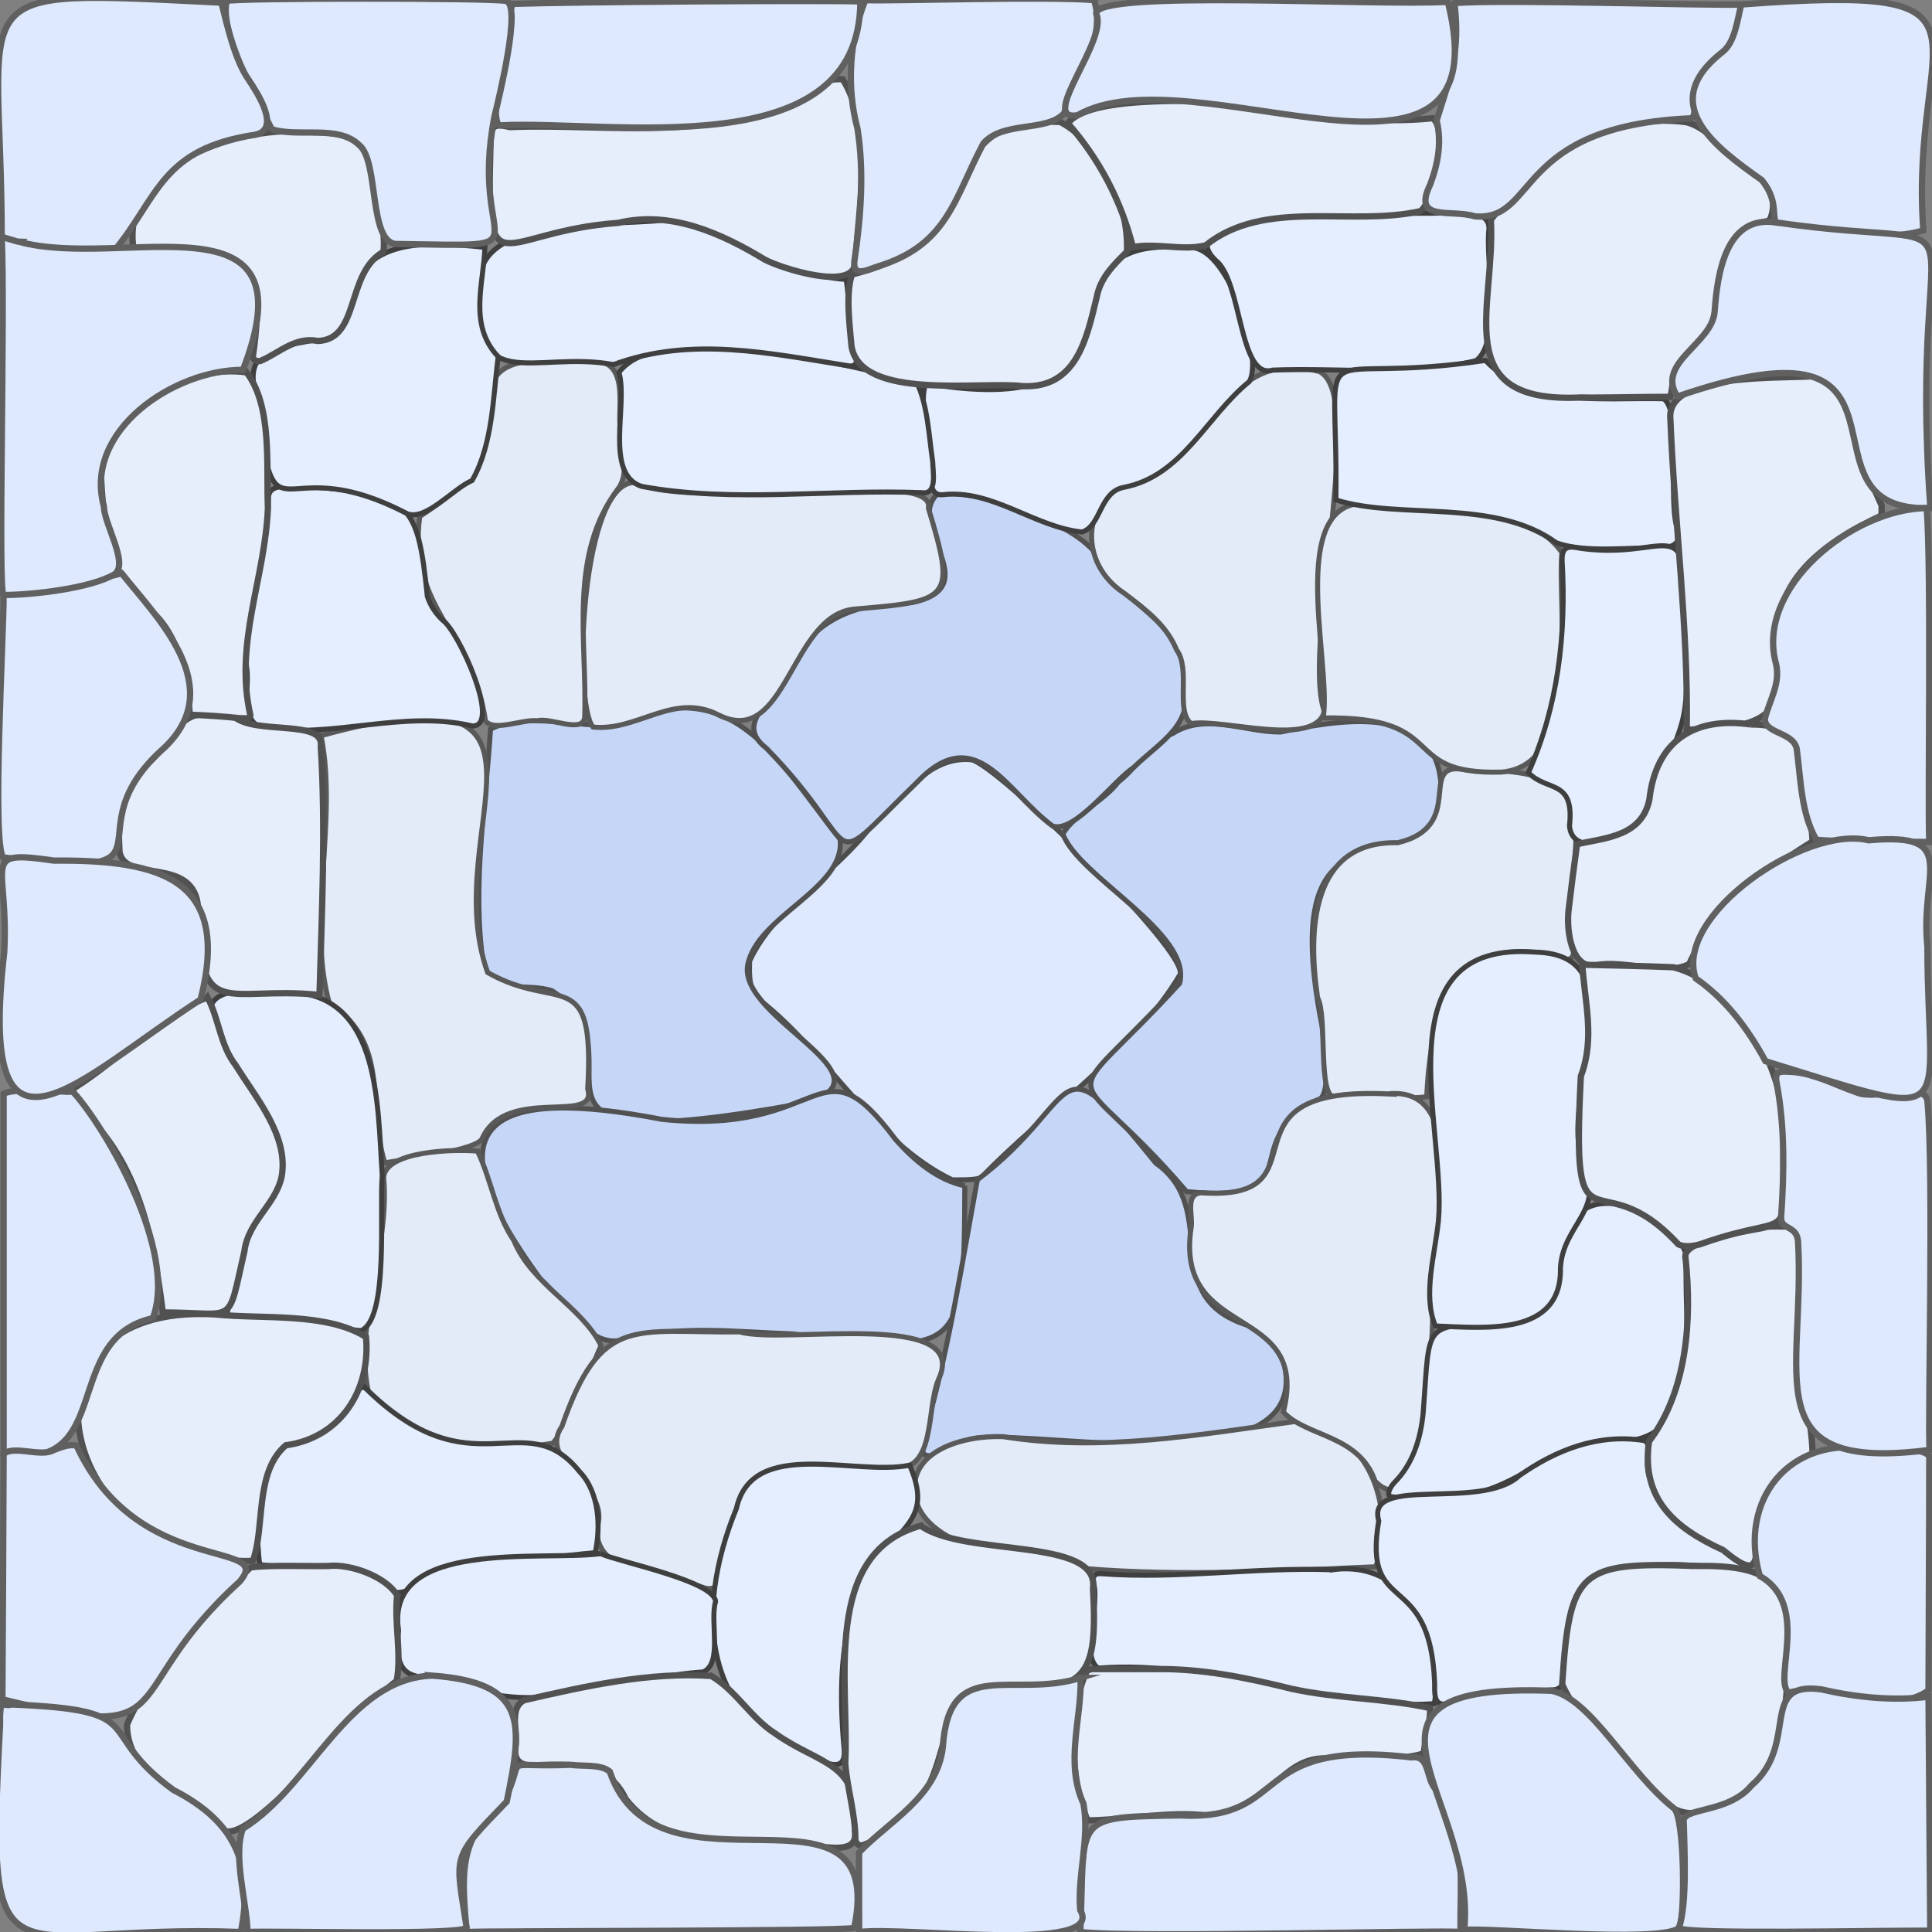 <?xml version="1.0" encoding="UTF-8"?>
<svg xmlns="http://www.w3.org/2000/svg" version="1.1" viewBox="0 0 1536 1536">
  <rect x="0" y="0" width="1536" height="1536" fill="#808080" stroke="none"/>
  <!-- Generator: Adobe Illustrator 29.3.1, SVG Export Plug-In . SVG Version: 2.1.0 Build 151)  -->
  <g id="throne">
    <path id="throne1" d="M772,604c18.57,1.85,174.81,153.83,166.01,170.99-36.77,62.02-107.09,108.27-157.96,161.21-4.96,2.27-17.72,1.76-23.05,1.79-61.8-29.7-98.75-100.58-152.48-142.54-9.43-7.29-8.86-20.89-8.52-31.46,19.69-42.7,67.82-68.85,96.76-107.4,23.57-20.56,44.37-55.65,79.24-52.6Z" fill="#dee9fd" stroke="#4c4c4c" stroke-miterlimit="10" stroke-width="4"/>
  </g>
  <g id="ruin5">
    <path id="ruin5_l5" d="M667.95,667.42c-50.95-64.15-84.58-134.54-177.88-91.41-31.16,3.17-70.82-10.74-100.07,3.58-3.79,60.26-14.9,125.07-5.83,185.95,8.36,26.43,34.92,15.27,54.89,22.23,82.41,53.85-66.3,138.02,199.09,89.37,77.59-20.12-50.25-66.64-43.82-109.35,7.01-39.64,77.71-60.92,73.62-100.39Z" fill="#c6d6f6" stroke="#515151" stroke-miterlimit="10" stroke-width="4"/>
    <path id="ruin5_l4" d="M767.04,942.79c-22.05-4.7-40.25-20.2-54.92-36.69-62.51-83.37-53.29-2.52-185.68-16.14-133.01-25.7-190.5-.96-96.9,126.71,18.77,16.64,37.98,56.91,66.6,48.25,43.61-11.85,89.59-5.9,134.05-4.43,134.05,16.37,136.46,16.95,136.85-117.71Z" fill="#c6d6f6" stroke="#515151" stroke-miterlimit="10" stroke-width="4"/>
    <path id="ruin5_l3" d="M1021.39,1086.35c-3.55-14.83-11.56-25.2-25.55-31.5-78.51-21.76-23.27-92.37-76.98-130.14-83.63-103.78-56.15-51.32-141.82,13.28-11.84,64.09-22.18,132.25-40.44,196.6-14.14,45.59,20.29,8.45,42.31,8.57,54.81-5.39,261.21,36.62,242.47-56.82Z" fill="#c6d6f6" stroke="#515151" stroke-miterlimit="10" stroke-width="4"/>
    <path id="ruin5_l2" d="M1145.57,623.23c-4.34-65.39-83.42-50.44-127.4-41.25-28.27.25-59.41-15.51-85.59,1.03-19.61,8.24-27.11,26.08-43.54,38.78-11.67,15.43-34.42,25.09-44.03,41.18,12.33,34.29,103.27,78.72,92.84,118.83-100.12,109.47-89.62,54.32,5.52,165.57,104.93,9.96,34.48-39.12,106.73-74.11,8.58-9.16,2.08-45.3.9-57.82-40.97-208.24,93.5-92.94,94.57-192.21Z" fill="#c6d6f6" stroke="#515151" stroke-miterlimit="10" stroke-width="4"/>
    <path id="ruin5_l1" d="M941.36,539.62c.94-43.51-45.43-57.91-65.49-89.26-4.45-30.72-103.72-64.66-131.42-56.85-24.25,26.14,40.35,72.82-18.95,85.44-45.59.05-81.78,13.05-100.17,58.38-9.48,19.74-42.06,37.44-16.24,57.33,81.04,82.67,41.57,103.51,119.72,27.52,47.2-49.88,71.22,7.61,108.11,34.57,17.48,5.82,48.43-36.13,64.37-46.59,22.38-21.72,49.29-34.19,40.08-70.55Z" fill="#c6d6f6" stroke="#515151" stroke-miterlimit="10" stroke-width="4"/>
  </g>
  <g id="ruin4">
    <path id="ruin4_l10" d="M1043.41,294.07c48.7,1.87-9.65,219.79,9.55,271.61-8.18,29.09-80.34,5.39-105.99,9.57-12.73-10.14-.03-42.79-11.47-58.49-8.06-19.3-22.92-30.88-41.7-45.1-41.54-27.2-31.71-86.37,18.76-93.57,47.97-23.46,65.77-98.96,130.86-84.01Z" fill="#e2ebf7" stroke="#595959" stroke-miterlimit="10" stroke-width="4"/>
    <path id="ruin4_l09" d="M471.39,578.02c-16.24-20.17-9.39-199.07,34.6-194.26,41.87,23.04,239.23-13.14,232.1,20.17,21.84,72.22,18.28,73.93-58.19,80.25-51.5,4.04-54.26,111.33-108.47,84.3-35.99-18.67-64.61,13.33-100.04,9.54Z" fill="#e2ebf7" stroke="#595959" stroke-miterlimit="10" stroke-width="4"/>
    <path id="ruin4_l08" d="M1164.67,611.88c98.15-.05,93.05,24.28,83.15,113.08-4.46,14.96,16.77,47.22-12.89,35.28-80.61-19.67-97.8,46.45-100.61,111.69-22.96,3.32-48.76-5.07-72.93-.39-13.98,3.04-5.95-64.18-13.86-78.32-7.77-52.64-5.68-124.9,63.74-123.25,55.91-13.28,14.12-65.26,53.39-58.08Z" fill="#e2ebf7" stroke="#595959" stroke-miterlimit="10" stroke-width="4"/>
    <path id="ruin4_l07" d="M255.23,584.89c215.27-59.25,91.57,74.52,132.48,188.32,56.74,32.21,85.29-7.75,79.53,92.45,8.54,29.2-64.3-3.03-83.71,39.04-2.83,9.97-63.65,17.16-77.57,19.82-14.51-46.65,4.4-95.65-43.97-126.33-18.45-65.14,6.9-145.55-6.77-213.31Z" fill="#e2ebf7" stroke="#595959" stroke-miterlimit="10" stroke-width="4"/>
    <path id="ruin4_l06" d="M379.64,915.2c10.92,22.36,14.34,49.81,28.98,71.18,14.17,34.94,53.71,52,69.25,83.43-11.64,25.51-20.29,55.82-38.32,77.59-51.88,8.69-110.27,3.26-146.52-40.05-12.06-54.36,17.09-114.21,11.99-171.17,1.41-21.49,57.34-22.66,74.62-20.99Z" fill="#e2ebf7" stroke="#595959" stroke-miterlimit="10" stroke-width="4"/>
    <path id="ruin4_l05" d="M588.2,1058.91c34.8,10.31,184.6-18.78,157.92,37.89-10.11,23.57-1.32,75.35-37.81,70.01-93.23,1.9-117.87-19.16-134.96,87.29-.55,7.6-7.15,10.28-13.9,8.15-27-9.98-88.96-9.21-84.48-48.42,10.12-34.52-48.13-50.7-28.2-79.89,31.23-89.56,57.72-74.04,141.45-75.03Z" fill="#e2ebf7" stroke="#595959" stroke-miterlimit="10" stroke-width="4"/>
    <path id="ruin4_l04" d="M1029.46,1130.18c57.25,3.75,80.93,66.54,64.4,115.45-71.09,2.29-348.72,24.62-365.98-54.49-7.67-37.41,37.81-50.16,69.47-48.97,78.39,12.53,155.27-1.52,232.11-11.99Z" fill="#e2ebf7" stroke="#595959" stroke-miterlimit="10" stroke-width="4"/>
    <path id="ruin4_l03" d="M1103.22,869.67c66.53-7.11,36.81,109.71,35.69,150.03,2.25,22.18-3.97,201.39-45.69,157.83-12.83-37.04-54.73-35.1-72.92-54.93,22.08-87.62-87.18-55.65-73.28-146.82,1.58-9.09-5.29-26.48,7.96-27.46,103.58,7.03,6.36-85.18,148.25-78.64Z" fill="#e2ebf7" stroke="#595959" stroke-miterlimit="10" stroke-width="4"/>
    <path id="ruin4_l02" d="M1099.01,402.03c45.47,3.87,115.14-2.21,142.77,37.25-4.11,44.3,17.61,169.05-47.98,174.55-83.81,2.45-38.99-44.71-141.83-43.04,7.4-44.98-34.84-188.86,47.03-168.76Z" fill="#e2ebf7" stroke="#595959" stroke-miterlimit="10" stroke-width="4"/>
    <path id="ruin4_l01" d="M473.02,287.21c25.96.35,18.62,34.23,19.88,50.78-1,16.33,8.86,34.86-.85,49.7-40.71,53.06-25.07,121.29-27.21,182.85-1.88,12.84-27.2-.42-37.77,2.5-11.66-1.41-34.46,9-41.13.04-9.58-68.96-62.09-90.43-52.21-162.48,109.92-70.15-9.41-135.51,139.28-123.39Z" fill="#e2ebf7" stroke="#595959" stroke-miterlimit="10" stroke-width="4"/>
  </g>
  <g id="ruin3">
    <path id="ruin3_l16" d="M221.19,789c81.79-5.33,78.68,87.85,82.72,145.7-2.43,25.65,5.53,114.24-16.98,123.19-33.38-3.01-66.61-10.27-100.31-9.96-3.07-.38-6.06-1.42-5.92-4.59,4.71-24.81,12.9-63.22,27.43-84.36,71.84-52.13-133.6-186.55,13.06-169.98Z" fill="#e5eefe" stroke="#3f3f3f" stroke-miterlimit="10" stroke-width="4"/>
    <path id="ruin3_l15" d="M290.03,1103.11c85.77,84.98,126.51,11.7,170.92,67.1,15.64,16.27,16.71,44.15,12.24,64.23-26.08,1.9-60.49,8.9-86.52,7.92-33.32-9.13-59.04,34.07-78.59,21.36-25.28-24.85-64.84-14.87-101.64-19.81-4.72-39.38-2.41-99.37,46.82-106.08,27.97-14.24,26.64-36.11,36.77-34.71Z" fill="#e5eefe" stroke="#3f3f3f" stroke-miterlimit="10" stroke-width="4"/>
    <path id="ruin3_l14" d="M944.39,197.08c30.96-5.19,60.76,87.44,48.77,106.33-34.01,27.55-53.04,75.11-99.7,84.04-19.42,3.61-17.91,30.76-33.24,35.52-38.26-4.08-71.32-34.29-110.76-29.66-7.83.65-9.62-6.5-8.98-12.88,2.93-24.97-11.31-51.72-4.64-75.59,200.67,34.01,70.36-121,208.54-107.75Z" fill="#e5eefe" stroke="#3f3f3f" stroke-miterlimit="10" stroke-width="4"/>
    <path id="ruin3_l13" d="M1152.5,169.06c10.25,2.35,31.37-2.78,31.28,12.86-3.09,23.36,10.38,89.72-10.33,104.82-53.26,12.79-107.57,5.44-161.6,7.49-27.13,8.17-24.16-71.18-45.5-87.42-46.24-45.07,164.9-35.32,186.14-37.75Z" fill="#e5eefe" stroke="#3f3f3f" stroke-miterlimit="10" stroke-width="4"/>
    <path id="ruin3_l12" d="M577,276.04c50.96,3.56,102.53,15.47,151.67,27.66,9.1,18.83,9.72,42.58,12.86,63.38.07,7.76,3.95,26.36-8.45,24.62-73.98-3.01-149.51,8.42-223.05-5.02-29.95-10.08-10.56-64.9-17.95-90.62,17.49-22.64,57.74-19.39,84.92-20.02Z" fill="#e5eefe" stroke="#3f3f3f" stroke-miterlimit="10" stroke-width="4"/>
    <path id="ruin3_l11" d="M535.14,174.01c47.85,9.1,86.89,45.22,137.58,48.14,3.08,18.66,1.58,38.56,7.03,57.38.94,4.89,3.31,11.85-4.42,11.42-63.43-9.97-125.61-24.04-187.57-1.1-63.96-11.8-117.44,28.95-106.08-71.11,7.76-49.13,113.25-37.82,153.46-44.73Z" fill="#e5eefe" stroke="#3f3f3f" stroke-miterlimit="10" stroke-width="4"/>
    <path id="ruin3_l10" d="M1059.36,1248.03c59.94-8.46,89.52,55.06,81,106.42-89.05,6.06-177.15-35.45-267.09-28.23-14.72-9.06,1.82-50.41-4.08-68.74-.35-5.01,1.62-6.76,6.65-6.33,61.06,4.61,122.39-5.44,183.52-3.13Z" fill="#e5eefe" stroke="#3f3f3f" stroke-miterlimit="10" stroke-width="4"/>
    <path id="ruin3_l09" d="M723.16,1164.87c32.62,74.56-69.9,34.68-52.02,225.81.74,10.61-3.08,14.37-13.83,10.99-99.56-27.06-106.09-118.95-71.87-202.27,12.69-57.24,94.79-25.53,137.72-34.53Z" fill="#e5eefe" stroke="#3f3f3f" stroke-miterlimit="10" stroke-width="4"/>
    <path id="ruin3_l08" d="M477.38,1235.23c17.77,7.42,90.03,21.68,91.54,37.98-4.8,15.66,5.82,48.87-9.76,56.02-55.48,3.54-113.67,28.76-168.23,17.57-43.96-26.55-80.37,7.62-74.06-50.73-11.14-73.16,114.02-54.77,160.52-60.84Z" fill="#e5eefe" stroke="#3f3f3f" stroke-miterlimit="10" stroke-width="4"/>
    <path id="ruin3_l07" d="M247.35,387.02c78.49,6.23,84.61,11.31,92.4,87.1,2.39,7.39,6.69,13.87,12.37,19.13,12.05,8.15,46.95,84.17,23.54,83.91-55.93-13.1-110.72,10.25-166.32,1.47-19.47-4.53-10.47-33.66-13.33-48.58-5.34-46.29,17.09-89.36,17.45-135.12,1.6-13.5,24.03-5.59,33.89-7.91Z" fill="#e5eefe" stroke="#3f3f3f" stroke-miterlimit="10" stroke-width="4"/>
    <path id="ruin3_l06" d="M396.08,283.55c-24-25.18-11.44-58.25-10.57-86.88-48.93-5.13-103.57-8.85-110.83,53.84-2.15,34.82-82.33,7.04-72.6,57.22,18.25,138.27,13.28,44.09,121.72,100.72,14.96,5.68,36.13-19.77,51.55-26.46,16.75-29.19,16.65-67.84,20.74-98.43Z" fill="#e5eefe" stroke="#3f3f3f" stroke-miterlimit="10" stroke-width="4"/>
    <path id="ruin3_l05" d="M1180.93,286.56c36.73,38.4,93.19,29.11,141.77,30.49,14.93,10.33,2.63,80.5,11.12,104.51,3.54,13.12-7.76,14.01-17.37,14.16-21.4-.75-56.7,4.17-79.2-4.27-49.49-35.75-124.26-18-175.15-33.97,1.83-142.53-25.78-89.26,118.83-110.92Z" fill="#e5eefe" stroke="#3f3f3f" stroke-miterlimit="10" stroke-width="4"/>
    <path id="ruin3_l04" d="M1283.85,957.03c24.36.05,49.83,18.99,57.24,41.77-4.17,45.24,16.4,141.29-47.78,146.76-80.27-.83-80.9,57.08-186.73,44.41-5.68-.62-.47-8.93,2.16-11.46,14.51-14.61,20.74-34.72,22.72-55.2,5.98-77.98-2.05-67.86,73.59-71.91,53.72-7.52,16.59-100.71,78.79-94.37Z" fill="#e5eefe" stroke="#3f3f3f" stroke-miterlimit="10" stroke-width="4"/>
    <path id="ruin3_l03" d="M1307.04,1145.28c3.56,1.07,3.9,6.42,3.8,9.89-13.51,53.78,100.77,85.58,70.32,92.81-60.96-7.89-147.48-13.47-133.52,72.63-1.04,7.47-2.69,21.48-11.66,22.76-29.16,1.58-57.72,4.41-86.15,11.21-10.37,1.95-9.18-9.33-9.26-16.31-3.45-92.92-57.5-51.44-44.43-129.19-10.61-36.97,81.19-7.53,111.64-35.8,29.19-20.53,62.86-33.8,99.26-28Z" fill="#e5eefe" stroke="#3f3f3f" stroke-miterlimit="10" stroke-width="4"/>
    <path id="ruin3_l02" d="M1251.11,435.08c75.25,13.08,90.91-35.42,88.8,58.7,2.13,82.51,3.28,69.41-26.7,141.17,1.96,26.36-62.97,53.32-65.41,21.61,4.05-37.51-17.76-26.73-32.66-42.27,23.56-52.68,30.18-109.87,26.79-168.53-.17-6.5,1.27-11.6,9.18-10.69Z" fill="#e5eefe" stroke="#3f3f3f" stroke-miterlimit="10" stroke-width="4"/>
    <path id="ruin3_l01" d="M1220.94,756.98c85.04,2.24,16.3,117.62,37.97,168.14,17.65,37.24-16.18,47.88-18.31,82.8,1.27,55.04-61.03,47.65-99.43,46.27-10.3-24.45-.26-56.97,2.4-83.42,6.83-73.06-47.78-223.79,77.37-213.79Z" fill="#e5eefe" stroke="#3f3f3f" stroke-miterlimit="10" stroke-width="4"/>
  </g>
  <g id="ruin2">
    <path id="ruin2_l18" d="M165,793c9.07,16.62,9.85,37.92,22.42,53.95,15.96,25.95,41.98,55.61,36.58,88.05-4.52,22.64-26.83,35.79-29.72,59.96-14,60.61-5.33,48.48-64.83,48.47-7.68-61.12-20.03-123.58-69.95-165.77-1.51-3.58-2.36-9.12-.42-12.72,35.63-22.12,67.13-57.65,105.91-71.93Z" fill="#e6edfb" stroke="#515151" stroke-miterlimit="10" stroke-width="5"/>
    <path id="ruin2_l17" d="M1443,299c35.28,1.09,27.7,48.44,39.21,72.41,0,0,4.59,10.2,13.79,30.59-.35,1.85.54,6.75-.97,8.25-167.7,77.54.26,170.33-154.03,169.75,1.4-79.46-9.79-165.9-13.01-247-3.54-37.16,87.63-31.65,115.01-34Z" fill="#e6edfb" stroke="#515151" stroke-miterlimit="10" stroke-width="5"/>
    <path id="ruin2_l16" d="M1340,97c19.8,4.55,31.16,25.74,49.8,34.13,16.44,8.1,24.69,29.48,16.84,44.31-57.91,10.96-22.78,85.74-68.27,110.09-9.71,7.56-7.5,20.05-10.47,29.98-15.79-.13-55.62.85-70.9.5-106.39,5.17-67.84-71-71.72-141.4,38.6-47.95,89.6-85.63,154.72-77.6Z" fill="#e6edfb" stroke="#515151" stroke-miterlimit="10" stroke-width="5"/>
    <path id="ruin2_l15" d="M171,1045c37.63,3.91,88.31-1.88,120,17.99,3.79,42.23-20.27,80.14-63.77,86.05-25.05,21.49-16.33,65.08-26.23,91.96-154.43,4.3-201.93-206.26-30-196Z" fill="#e6edfb" stroke="#515151" stroke-miterlimit="10" stroke-width="5"/>
    <path id="ruin2_l14" d="M1347,1245c54.37-.98,80.43,9.52,74,69,1.25,52.56-6.71,123.63-73,127-31.21,7.35-95.61-76.5-106-102,5.92-90.33,13.14-97.54,105.01-94Z" fill="#e6edfb" stroke="#515151" stroke-miterlimit="10" stroke-width="5"/>
    <path id="ruin2_l13" d="M165,568s21.16,1.84,21.16,1.84c17.56,14.72,72.27,1.63,68.87,23.75,4.04,64.1.79,133.66-1.03,197.41-74.68-7.65-96.27,23.5-96.5-69.29-2.89-41.94-58.38-18.77-62.51-44.7-1.12-24.88-1.63-50.33,19.2-67.7,19.04-12.04,25.45-44.18,50.8-41.3Z" fill="#e6edfb" stroke="#515151" stroke-miterlimit="10" stroke-width="5"/>
    <path id="ruin2_l12" d="M196,296c20.58,26.95,15.61,73.69,17,108-2.28,55.94-27,107.46-13.95,164.59.1,3.55-6,2.2-8.05,2.42-13.3-1.4-26.64-2.32-40.01-2.77-3.07-33.66-9.95-73.62-43.03-90.78-23.35-28.4-27.08-73.54-27.96-109.44,14.38-45.56,68.42-78.49,116-72Z" fill="#e6edfb" stroke="#515151" stroke-miterlimit="10" stroke-width="5"/>
    <path id="ruin2_l11" d="M843,97c33.9,18.1,54.34,65.16,53,103-10.24,10.31-21.21,20.58-24.09,36.31-8.06,33.34-16.15,72.68-58.91,70.69-33.8-4.1-128.52,11.75-136.01-31.59-1.37-15.61-4.89-42.28.39-57.24,120.21-28.61,54.97-126.93,165.62-121.17Z" fill="#e6edfb" stroke="#515151" stroke-miterlimit="10" stroke-width="5"/>
    <path id="ruin2_l10" d="M670,63c24.09,38.96,13.02,100.23,9.85,145.81-.8,23.19-58.91,4.49-71.82-2.42-34.89-21.16-75.03-39.2-116.48-29.2-96.97,6.96-105.08,56.75-101.55-63.19.26-14.1,1.96-16.03,15.54-12.96,79.59-3.26,170.66,14.66,240.11-31.29,7.2-4.89,15.63-7.33,24.34-6.75Z" fill="#e6edfb" stroke="#515151" stroke-miterlimit="10" stroke-width="5"/>
    <path id="ruin2_l09" d="M918,1327c36.98-.7,72.95,6.78,109.22,15.73,37.21,8.05,73.03,7.22,109.78,15.26.24,12.11-4.03,24.01-5.08,36.03-24.55,7.49-52.96,1.33-78.14,3.93-39.25-.84-50.42,51.48-92.71,45.56-32.65-3.85-64.71,3.43-96.43,3.75-14.16-33.88-15.6-86.87-.38-119.19,0,0,3.74-1.08,3.74-1.08h50Z" fill="#e6edfb" stroke="#515151" stroke-miterlimit="10" stroke-width="5"/>
    <path id="ruin2_l08" d="M249,105c17.77.47,44.27,1.77,45.67,25.31,1.73,23.15,12.57,46.91,10.23,69.82-30.17,16.9-18.48,69.74-52.18,70.96-18.13-3.58-30.53,9.43-45.72,15.92-2.75.34-4.95-.21-6.07-3.05,13.6-88.23-17.66-87.9-94.5-84.82-12.47-68.63,85.29-100.85,142.57-94.13Z" fill="#e6edfb" stroke="#515151" stroke-miterlimit="10" stroke-width="5"/>
    <path id="ruin2_l07" d="M950,80c62.65,3.18,126.53,20.68,189.18,13.98,12.62,10.54,1.56,64.18-9.68,73.83-55.26,12.61-123.99-10.49-170.93,27.24-18.3,4.63-38.64-2.17-57.85,1.38-9.38-36.56-26.23-69.3-51.73-98.43,14.82-18.87,76.01-17.5,101.01-18Z" fill="#e6edfb" stroke="#515151" stroke-miterlimit="10" stroke-width="5"/>
    <path id="ruin2_l06" d="M1392,576c25.37-.35,44.09,10,39.9,37.67,1.89,18.54,8.74,36.71,9.11,55.33-40.27,25.07-77.65,52.31-97.95,97.32-18.05,10.12-51.53-3.44-74.04,1.04-19.19,3.83-23.78-26.24-22-43.36,2.1-17.59,4.35-35.22,6.77-52.88,23.67-5.11,51.52-6.48,57.52-35.5,5.09-46.14,35.3-66.24,80.71-59.62Z" fill="#e6edfb" stroke="#515151" stroke-miterlimit="10" stroke-width="5"/>
    <path id="ruin2_l05" d="M1432.31,1066.52c-3.13-25.76,9.69-74.15-8.3-91.52-4.21.47-15.92-.48-19.87.53-4.17,2.14-67.9,8.73-64.1,24.71,5.22,48.73,1.39,105.89-29.04,145.76-6.36,45.55,20.11,68.73,58.91,86.36,53.37,44.17-3.09-42.89,71.16-76.6-.64-29.22-10.54-59.02-8.76-89.24Z" fill="#e6edfb" stroke="#515151" stroke-miterlimit="10" stroke-width="5"/>
    <path id="ruin2_l04" d="M1418,902c2.24-51.05-36.52-119.8-87.66-133.02-23.95-.96-48.47-1.49-72.34-1.98,1.87,29.57,10.23,58.77-1.17,88.57-7.74,151.25,12.45,63.06,77.39,133.62,4.82,2.65,12.32,1.48,17.33.05,79.4-28.24,64.84,6.74,66.45-87.24Z" fill="#e6edfb" stroke="#515151" stroke-miterlimit="10" stroke-width="5"/>
    <path id="ruin2_l03" d="M261,1245c17.35-1.92,45.8,8.36,54.74,23.35-2.43,22.21,3.69,46.1-.36,68.03-28.18,19.83-112.67,127.77-136.71,119.24-27.56-24.34-77.98-42.3-77.68-84.62,21.19-48.28,61.02-87.72,98-124.73,12.45-2.28,48.98-.86,62-1.27Z" fill="#e6edfb" stroke="#515151" stroke-miterlimit="10" stroke-width="5"/>
    <path id="ruin2_l02" d="M565.49,1332.44c19.55,11.35,31.7,33.77,50.93,45.81,35.67,25.49,68.01,21.81,63.35,77.09,2.74,19.34-20.9,12.37-32.78,12.88-50.39-2.73-114.51,6.93-149.56-37.96-13.44-29.41-43.34-27.85-71.04-26.88-10.85.88-18.41-2.09-16.56-15.06,1.91-11.62-5.5-30.2,6.95-36.63,48.05-10.97,99.39-22.68,148.7-19.24Z" fill="#e6edfb" stroke="#515151" stroke-miterlimit="10" stroke-width="5"/>
    <path id="ruin2_l01" d="M732,1213c34.95,25.14,142.7,8.71,137,49.99,3.83,70.92-4.85,83.04-77.37,79.78-61.44-4.74-18.07,91.04-105.64,124.22-3.62.47-4.86-.67-5.95-4.26.16-20.14-6.5-40.7-8.04-60.74,3.3-63.07-19.08-167.12,60-189Z" fill="#e6edfb" stroke="#515151" stroke-miterlimit="10" stroke-width="5"/>
  </g>
  <g id="ruin1">
    <path id="ruin1_l24" d="M1122.16,1397.16c15.08-2.02,11.12,16.95,19.27,25.33,25.62,31.56,19.03,76.09,19.76,113.51-14.52-1.79-258.22,4.97-302.31,0,3.94-92.19-7.96-91.28,79.43-92.69,89.19,4.66,52.54-61.47,183.85-46.15Z" fill="#dee9fd" stroke="#606060" stroke-miterlimit="10" stroke-width="5"/>
    <path id="ruin1_l23" d="M859.12,1333.95c.92,32.1-12.67,67.67,2.26,99.97,5.05,28.03-4.87,56.21-2.59,84.58,20.9,34.76-137.02,12.91-175.75,17.51-.12-7.76.02-53.7-.04-63.24,23.28-24.63,62.23-44.19,66.58-83.82,4.8-73.35,55.6-38.06,109.54-55Z" fill="#dee9fd" stroke="#606060" stroke-miterlimit="10" stroke-width="5"/>
    <path id="ruin1_l22" d="M58,868c25.73,28,83.69,127.13,63.46,179.99-73.99,16.46-29.21,123.66-118.59,107.99.1-23.24-.08-227.7,0-286.4,9.65-5.14,43.87-1.37,55.12-1.57Z" fill="#dee9fd" stroke="#606060" stroke-miterlimit="10" stroke-width="5"/>
    <path id="ruin1_l21" d="M869.81.12c10.01,30.55-14.03,63.6-23.91,90.04-13.97,15.03-48.54,5.83-64.09,23.86-23.52,44.24-28.2,81.25-85.27,98.23-8.46,3.02-19.6,8.41-17.03-6.4,5.04-34.12,7.59-69.87,2.16-103.86-8.75-32.34-6.45-70.85,6.33-101.88,20.21.94,145.31-3.2,181.82,0Z" fill="#dee9fd" stroke="#606060" stroke-miterlimit="10" stroke-width="5"/>
    <path id="ruin1_l20" d="M60.84,1149.33c48.77,105.78,159.55,74.11,129.46,108.31-99.95,90.81-41,130.06-188.39,93.36.16-18.36.84-155.27.96-195.02,7.85-7.16,29.78,2.67,39.53-2.99,5.75-2.14,12.24-5.16,18.44-3.66Z" fill="#dee9fd" stroke="#606060" stroke-miterlimit="10" stroke-width="5"/>
    <path id="ruin1_l19" d="M1156.36,2.43c41.28-3.07,201.21,2.22,227.97,1.15,8.32,32.64-30.43,42.23-36.32,70.06-2.67,6.03,1.73,15.01-2.95,20.4-142.58,5.74-121.78,82.31-172.73,77.95-17.82-5.94-50.02,4.91-35.35-25.13,6.37-16.92,9.35-33.79,5.18-51.03,10.76-34.83,18.94-53.46,14.18-93.38Z" fill="#dee9fd" stroke="#606060" stroke-miterlimit="10" stroke-width="5"/>
    <path id="ruin1_l18" d="M407.6,3.08c49.09-1.61,247.16-3.03,276.41-1.93-.33,131.97-197.38,93.97-286.12,98.51-11.03.16,5.66-87.84,9.71-96.58Z" fill="#dee9fd" stroke="#606060" stroke-miterlimit="10" stroke-width="5"/>
    <path id="ruin1_l17" d="M9.28,1355.12c113.27,4.46,63.75,20.95,128.64,68.01,49.99,25.59,63.88,60.16,53.57,112.88C2.01,1528.86-11.65,1590.73.02,1372.08c-.24-24.16,2.07-14.59,9.26-16.97Z" fill="#dee9fd" stroke="#606060" stroke-miterlimit="10" stroke-width="5"/>
    <path id="ruin1_l16" d="M180.26.76c6.32-2.46,209.92-2.58,222.04,0,12.77,2.71-5.89,78.15-9.23,92.09-20.94,108.58,46.95,102.73-76.93,101.15-23.73.77-14.27-66.18-30.77-78.85-16.5-16.12-48.57-5.76-69.28-12.39-12.45-24.71-41.95-78.16-35.83-102Z" fill="#dee9fd" stroke="#606060" stroke-miterlimit="10" stroke-width="5"/>
    <path id="ruin1_l15" d="M1151.07,1.45c45.72,181.66-203.21,37.74-294.41,90.17-31.91,5.19,24.87-60.01,14.84-80.74-1.68-19.39,220.98-5.96,279.57-9.43Z" fill="#dee9fd" stroke="#606060" stroke-miterlimit="10" stroke-width="5"/>
    <path id="ruin1_l14" d="M176.05,2.11c4.53,18.04,10.6,45.8,21.81,61.55,6.99,10.64,25.84,39.26,4.83,43.52-74.54,11-76.84,49.54-111.53,91.81-25.26-1.42-68.77,5.01-89.8-10.21C1.24-11.92-37.89-8.34,176.05,2.11Z" fill="#dee9fd" stroke="#606060" stroke-miterlimit="10" stroke-width="5"/>
    <path id="ruin1_l13" d="M96.61,455.65c28.69,36.22,84.52,90.14,34.41,138.48-78.96,69.43,22.16,106.47-128.59,87.51-8.9-12.88.44-173.99.44-208.61,2.45-23.71,69.54-7.93,93.73-17.39Z" fill="#dee9fd" stroke="#606060" stroke-miterlimit="10" stroke-width="5"/>
    <path id="ruin1_l12" d="M42.91,684.21c86.51-.78,140.63,15.45,116.6,110.43-98.19,63.68-177.98,152.82-156.15-37.59,3.85-71.51-20.75-81.52,39.55-72.84Z" fill="#dee9fd" stroke="#606060" stroke-miterlimit="10" stroke-width="5"/>
    <path id="ruin1_l11" d="M453.75,1403.05c9.32,1.45,23.7-.72,31,5.36,38.07,111.45,221.48-7.72,194.39,124.31-6.4,2.85-293.53,2.32-308.2,3.28-3.32-42.74-8.08-74.76,29.45-103.75,19.91-38.28-6.78-26.76,53.37-29.2Z" fill="#dee9fd" stroke="#606060" stroke-miterlimit="10" stroke-width="5"/>
    <path id="ruin1_l10" d="M15.21,192.23c82.47,22.67,233.92-42.55,177.93,101.82-54.14-.29-127.26,47.77-110.51,108.7.11,13.88,19.92,45.3,8.62,53.69-19.09,11.4-65.95,16.6-88.37,16.6-4.82,0,1.35-224.48-1.51-284.25.75-.83,11.43,3.37,13.85,3.43Z" fill="#dee9fd" stroke="#606060" stroke-miterlimit="10" stroke-width="5"/>
    <path id="ruin1_l09" d="M343.71,1332.15c75.54,5.69,72.17,37.19,59.16,100.16-44.93,46.5-40.76,41.13-31.93,99.93,1.03,6.83-156.51,2.62-174.14,3.76-.58-23.56-11.9-60.72-3.67-82.16,54.1-33.15,83.28-119.49,150.58-121.69Z" fill="#dee9fd" stroke="#606060" stroke-miterlimit="10" stroke-width="5"/>
    <path id="ruin1_l08" d="M1486.84,1151.98c12.92,2.95,38.74-3.03,46.99,5.56.01,45.67-.6,174.39-.59,186.36-31.59,22.53-76.29-8.1-111.21,1.87-12.75-10.63,17.57-70.09-22.89-92.76-17.5-60.51,23.46-111.9,87.7-101.04Z" fill="#dee9fd" stroke="#606060" stroke-miterlimit="10" stroke-width="5"/>
    <path id="ruin1_l07" d="M1233.55,1344.23c31.4,6.05,61.47,65.41,97.22,93.39,8.96,7.01,8.93,90.84,4.01,95.18-14.21,12.56-153.26-.78-170.68,1.59,10.44-105.17-113.35-197.07,69.44-190.15Z" fill="#dee9fd" stroke="#606060" stroke-miterlimit="10" stroke-width="5"/>
    <path id="ruin1_l06" d="M1448.05,1343.11c28.11,6.45,57.43,9.34,85.19,5.82.13,30.13,1.31,174.06,1.38,186.02-44.08-.17-195.18,3.23-199.84-2.15,6.73-19.13,4.31-63.16,3.86-83.64-3.02-12.79,34.73-6.62,53.84-29.64,38.55-33.08,4.97-83.32,55.56-76.41Z" fill="#dee9fd" stroke="#606060" stroke-miterlimit="10" stroke-width="5"/>
    <path id="ruin1_l05" d="M1422.68,852.12c18.86.57,35.94,10.47,54.11,16.65,15.08,6.06,54.03-9.05,55.57,6.72,5.35,54.95.07,260.77,1.77,277.23-140.69,18.28-98.6-58.91-104.62-165.75-1.02-13.24-14.25-8.89-13.44-19.66,2.38-35.37,3.06-70.82-3.49-105.89-1.92-9.49,1.6-9.83,10.09-9.3Z" fill="#dee9fd" stroke="#606060" stroke-miterlimit="10" stroke-width="5"/>
    <path id="ruin1_l04" d="M1384.34,3.58c220.33-16.48,133.23,19.79,144.77,179.58-18.43,5.85-43.79,3.88-63.1,5.73-82.86-2.17-40.08-14.22-65.27-45.67-37.5-26.51-83.79-60.73-31.5-101.76,10.18-7.48,12.13-26.43,15.09-37.87Z" fill="#dee9fd" stroke="#606060" stroke-miterlimit="10" stroke-width="5"/>
    <path id="ruin1_l03" d="M1411.96,176.85c181.31,26.24,103.69-38.69,122.76,227.09-115.71,4.08,11.28-161.81-201.15-88.72-17.6-26.87,27.98-41.98,29.62-67.71,2.13-29.77,8.83-76.93,48.77-70.65Z" fill="#dee9fd" stroke="#606060" stroke-miterlimit="10" stroke-width="5"/>
    <path id="ruin1_l02" d="M1531.76,403.92c3.9,47.76.74,236.67,2.07,265.47-26.19-.32-63.17.2-89.75-1.68-12.37-21.41-12.38-48.55-15.63-72.35-2.83-13.62-26.09-12.04-25.26-24.2,3.55-14.28,12.43-27.62,8.86-43.13-17.01-61.38,61.34-123.53,119.7-124.11Z" fill="#dee9fd" stroke="#606060" stroke-miterlimit="10" stroke-width="5"/>
    <path id="ruin1_l01" d="M1485.66,668.06c73.76-6.62,40.41,25.69,46.7,84.53.11,139.4,29.43,139.69-128.74,91.08-14.08-26.03-31.63-49.25-55.47-65.83-17.73-49.91,87.2-122.12,137.5-109.78Z" fill="#dee9fd" stroke="#606060" stroke-miterlimit="10" stroke-width="5"/>
  </g>
</svg>